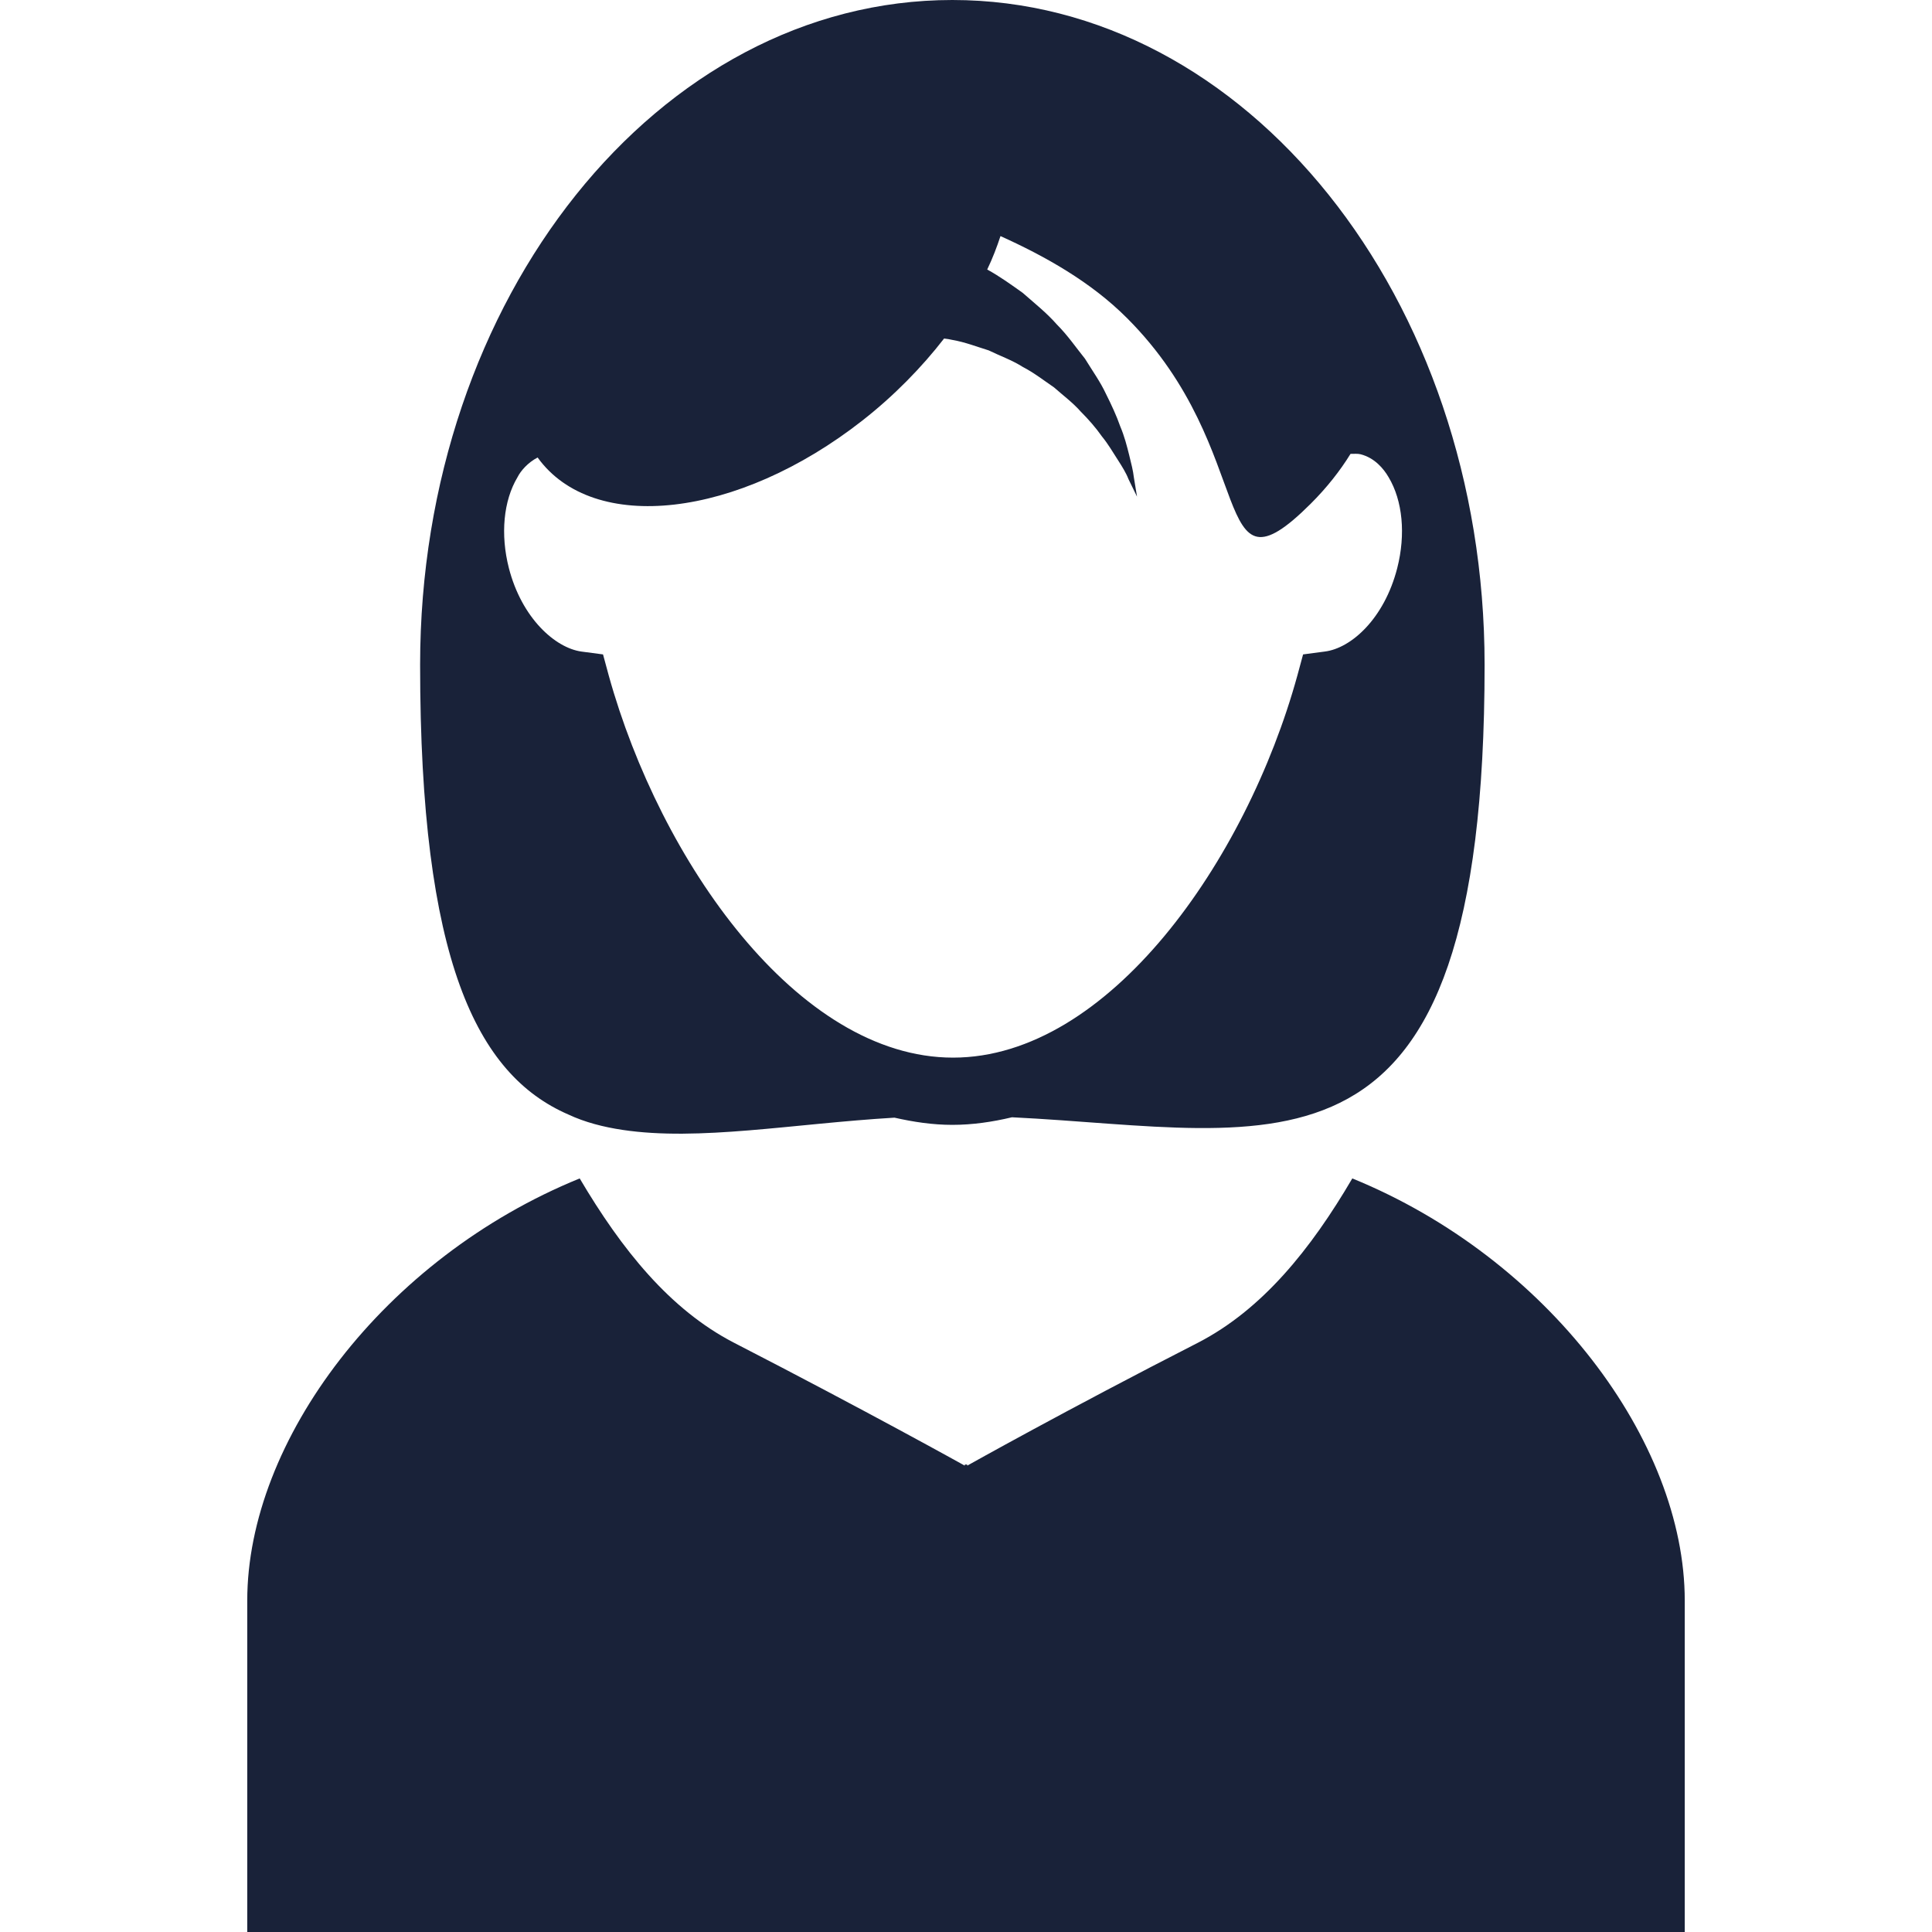 <svg width="40" height="40" viewBox="0 0 40 40" fill="none" xmlns="http://www.w3.org/2000/svg">
<path d="M12.887 23.393C14.472 23.631 16.406 23.266 18.519 23.14C18.914 23.229 19.308 23.289 19.717 23.289C20.134 23.289 20.543 23.229 20.952 23.132C26.451 23.4 30.737 24.955 30.737 13.765C30.737 6.168 25.803 0 19.717 0C13.631 0 8.698 6.168 8.698 13.765C8.698 19.873 9.866 22.247 11.763 23.073C12.113 23.237 12.492 23.333 12.887 23.393ZM11.131 9.472C12.284 11.071 15.275 10.729 17.857 8.705C18.512 8.192 19.085 7.604 19.546 7.009C19.606 7.016 19.665 7.024 19.725 7.039C19.978 7.083 20.208 7.173 20.469 7.254C20.699 7.366 20.952 7.455 21.176 7.597C21.406 7.716 21.615 7.879 21.823 8.021C22.009 8.185 22.217 8.341 22.373 8.519C22.537 8.683 22.693 8.862 22.812 9.033C22.946 9.196 23.043 9.368 23.14 9.516C23.236 9.665 23.318 9.799 23.363 9.918C23.475 10.149 23.541 10.283 23.541 10.283C23.541 10.283 23.519 10.141 23.475 9.881C23.46 9.747 23.422 9.598 23.378 9.42C23.333 9.241 23.281 9.033 23.192 8.824C23.117 8.609 23.013 8.385 22.894 8.147C22.783 7.909 22.619 7.679 22.463 7.426C22.277 7.195 22.105 6.942 21.882 6.719C21.674 6.481 21.421 6.28 21.175 6.064C20.945 5.9 20.699 5.722 20.439 5.58C20.55 5.35 20.64 5.112 20.714 4.888C21.637 5.305 22.582 5.833 23.333 6.585C26.094 9.345 25.007 12.552 27.135 10.431C27.47 10.097 27.745 9.747 27.961 9.397C28.036 9.397 28.11 9.39 28.169 9.405C28.46 9.479 28.646 9.702 28.75 9.881C29.04 10.365 29.107 11.064 28.928 11.763C28.661 12.805 27.976 13.423 27.425 13.49L26.979 13.549L26.86 13.988C25.803 17.82 22.954 21.897 19.732 21.897C16.51 21.897 13.668 17.82 12.604 13.988L12.485 13.549L12.039 13.49C11.495 13.415 10.803 12.798 10.536 11.763C10.357 11.064 10.424 10.365 10.714 9.881C10.781 9.747 10.93 9.576 11.131 9.472Z" fill="#192239"/>
<path d="M27.998 24.398C27.135 25.871 26.131 27.113 24.806 27.798C22.068 29.197 20.03 30.342 20.03 30.342L20.022 30.335V30.312L20 30.327L19.978 30.312V30.335L19.97 30.342C19.97 30.342 17.939 29.211 15.193 27.798C13.869 27.113 12.872 25.871 12.002 24.398C7.946 26.049 5.119 29.829 5.119 33.14C5.119 36.622 5.119 40 5.119 40H19.97H20.03H34.881C34.881 40 34.881 36.622 34.881 33.14C34.881 29.836 32.046 26.049 27.998 24.398Z" fill="#192239"/>
</svg>
